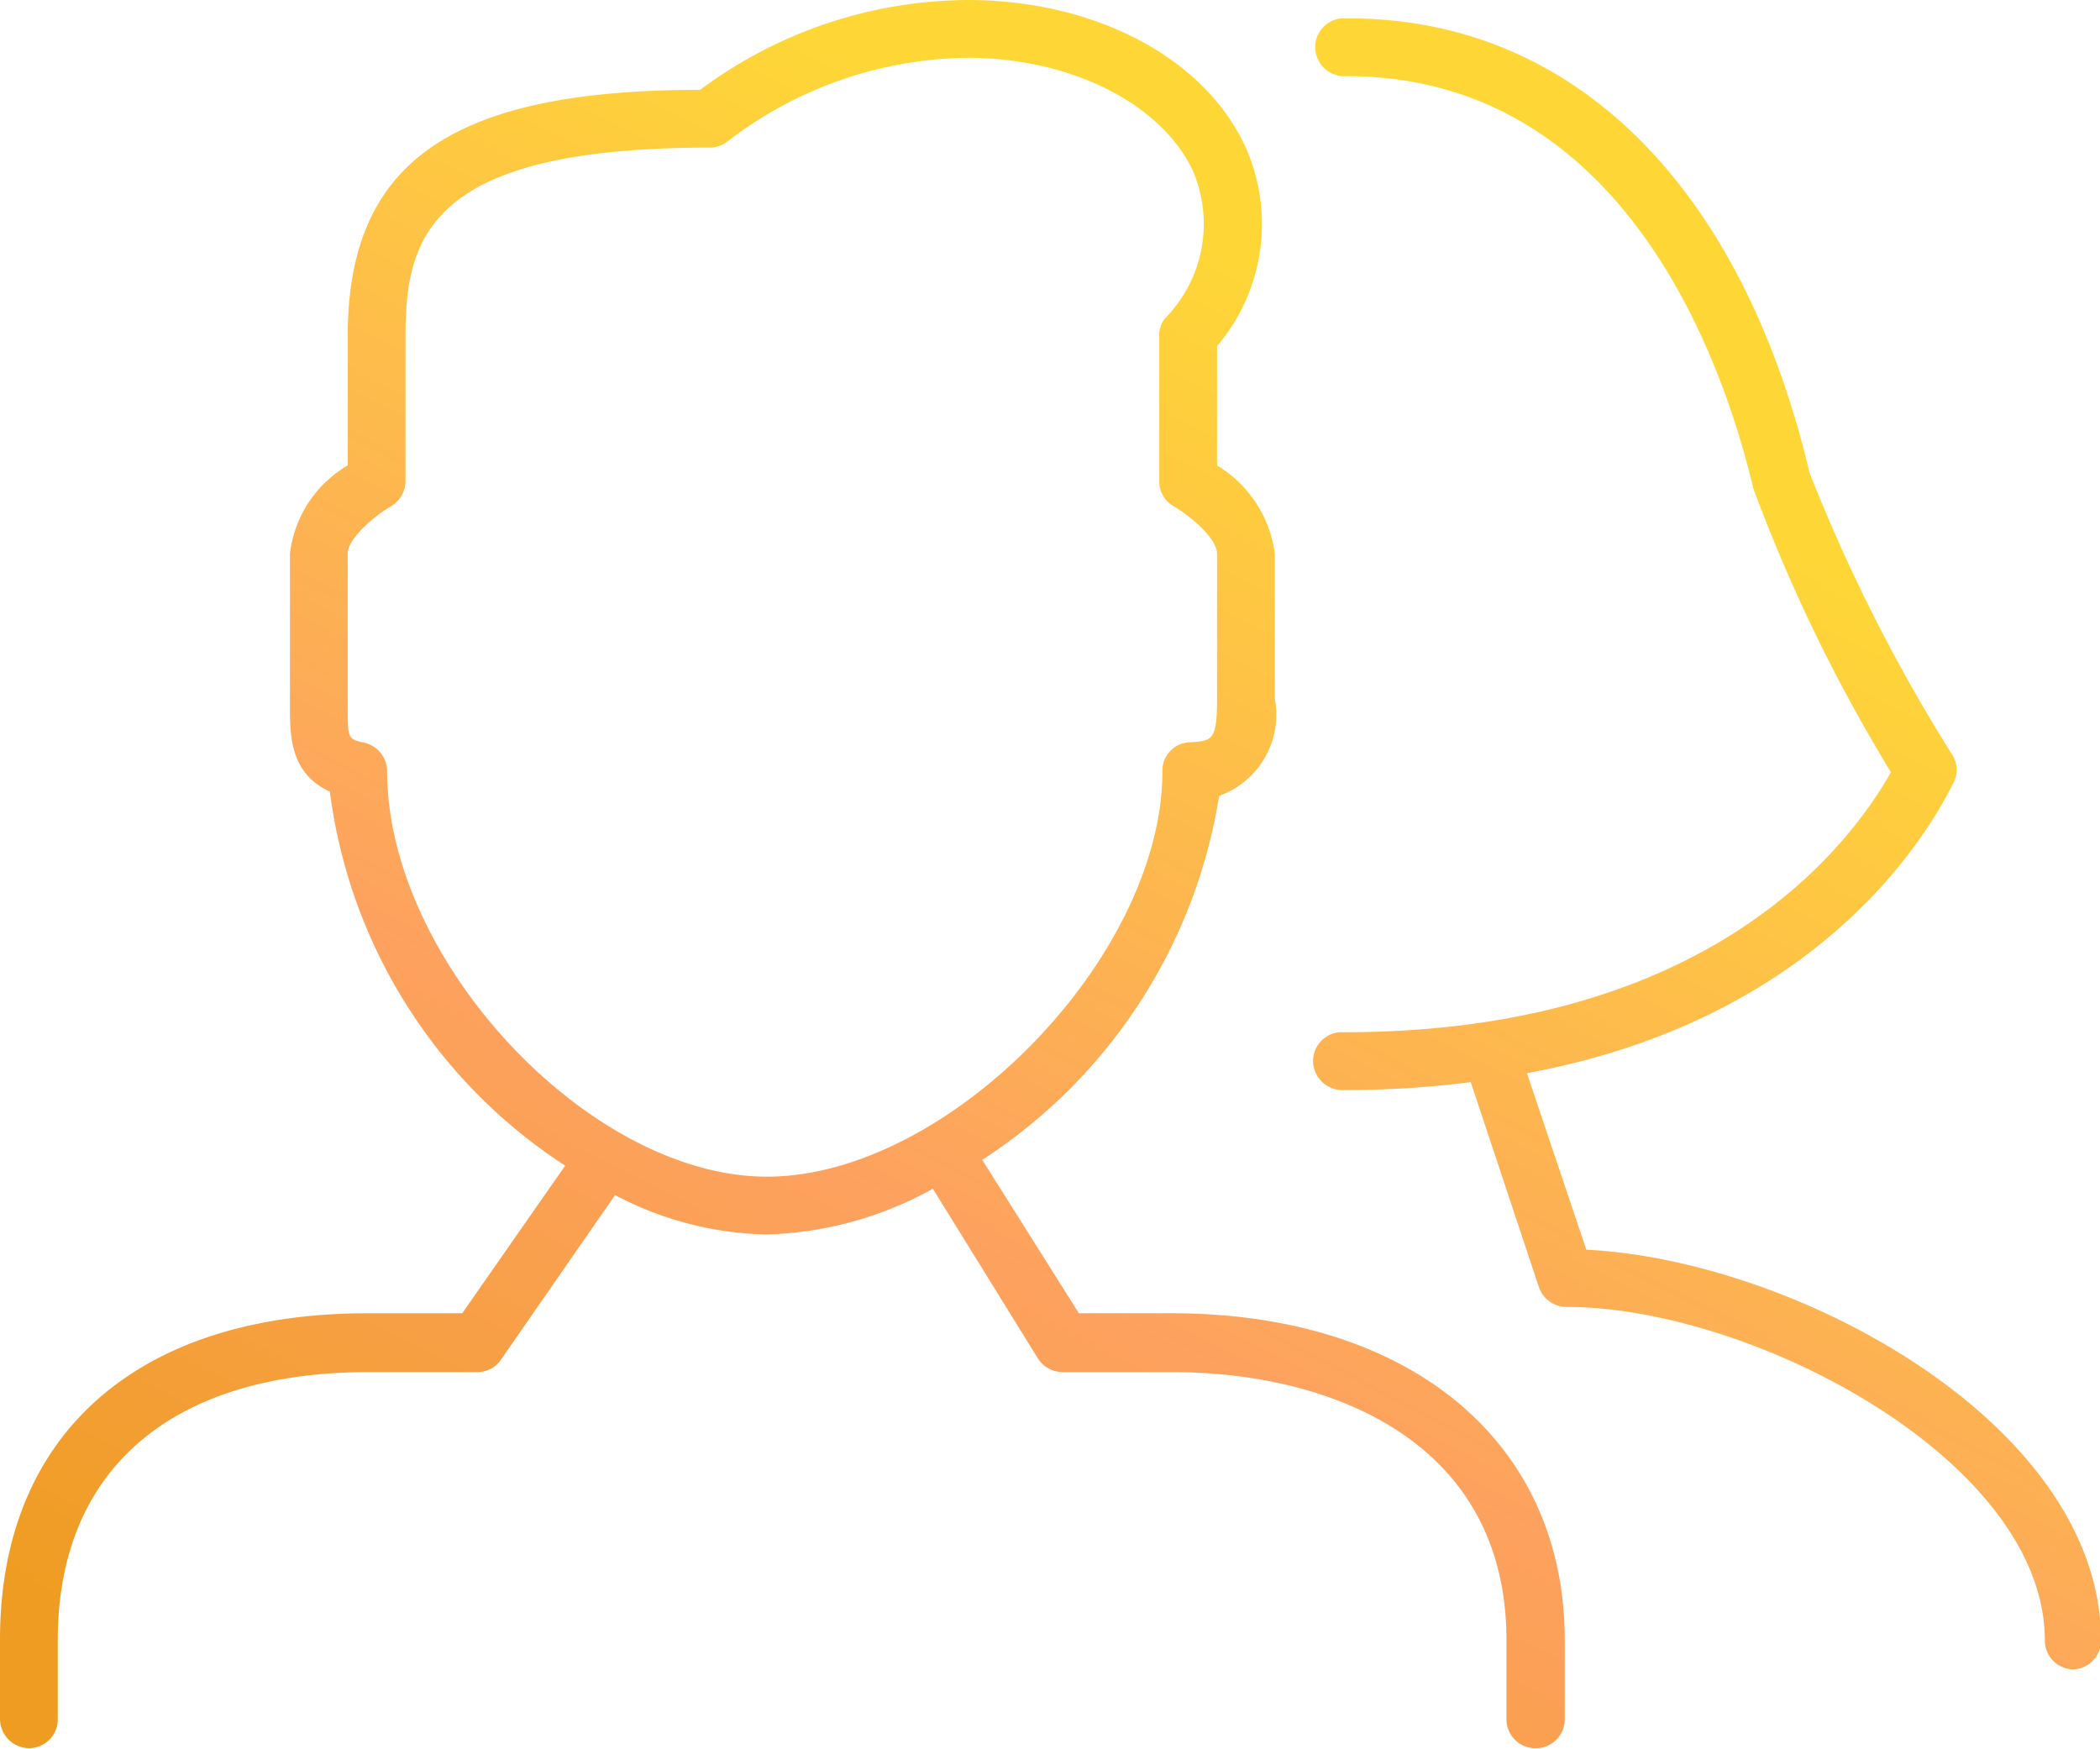 <svg id="Laag_1" data-name="Laag 1" xmlns="http://www.w3.org/2000/svg" xmlns:xlink="http://www.w3.org/1999/xlink" viewBox="0 0 39.98 33.3"><defs><linearGradient id="Naamloos_verloop_5" x1="31.78" y1="46.44" x2="38.57" y2="33.43" gradientUnits="userSpaceOnUse"><stop offset="0" stop-color="#ef9d22"/><stop offset="0.42" stop-color="#fda15f"/><stop offset="1" stop-color="#fed736"/></linearGradient><linearGradient id="Naamloos_verloop_5-2" x1="19.9" y1="40.24" x2="35.24" y2="10.82" xlink:href="#Naamloos_verloop_5"/><linearGradient id="Naamloos_verloop_5-3" x1="9.83" y1="34.99" x2="25.17" y2="5.57" xlink:href="#Naamloos_verloop_5"/></defs><polygon points="39.43 31.78 39.43 31.78 39.42 31.78 39.43 31.78" style="fill:url(#Naamloos_verloop_5)"/><path d="M40,31.23c0-4.11-5.79-7.24-9.8-7.44l-1.13-3.36c5.42-1,7.54-4.36,8.11-5.51a.53.53,0,0,0,0-.53A32.37,32.37,0,0,1,34.45,9C33.15,3.51,29.93.33,25.64.35h-.1a.55.55,0,0,0-.5.59.56.56,0,0,0,.6.51c5.31,0,7.18,5.49,7.74,7.85A31.12,31.12,0,0,0,36,14.7c-.82,1.45-3.5,4.95-10.4,4.95h-.1a.55.55,0,0,0-.5.59.56.56,0,0,0,.6.51h0A18.5,18.5,0,0,0,28,20.6l1.3,3.91a.56.56,0,0,0,.53.37c3.51,0,9.1,2.91,9.1,6.35a.55.55,0,0,0,.55.55A.55.55,0,0,0,40,31.23Z" transform="translate(0 0)" style="fill:url(#Naamloos_verloop_5-2)"/><path d="M22.3,25H20.54L18.7,22.08a10.15,10.15,0,0,0,4.51-6.93,1.64,1.64,0,0,0,1.06-1.85V10.54a2.31,2.31,0,0,0-1.1-1.68V6.59a3.59,3.59,0,0,0,.52-3.84C22.89,1.08,20.83,0,18.42,0a8.59,8.59,0,0,0-5.09,1.71c-4.77,0-6.71,1.4-6.71,4.69V8.86a2.25,2.25,0,0,0-1.1,1.68v2.88c0,.59,0,1.3.76,1.65a10,10,0,0,0,4.48,7.12L8.8,25H7c-4.4,0-7,2.32-7,6.21v1.51a.56.56,0,0,0,.55.56h0a.55.55,0,0,0,.55-.55V31.22c0-3.24,2.16-5.1,5.92-5.1H9.09a.54.54,0,0,0,.45-.24l2.17-3.13a6.41,6.41,0,0,0,2.89.75h0a6.9,6.9,0,0,0,3.16-.87l2,3.23a.56.56,0,0,0,.47.26h2.07c3.08,0,6.38,1.34,6.38,5.1v1.51a.55.55,0,0,0,.55.55h0a.55.55,0,0,0,.56-.55V31.22C29.79,27.45,26.85,25,22.3,25ZM14.6,22.4c-3.38,0-7.23-4.11-7.23-7.72a.56.56,0,0,0-.43-.54c-.32-.07-.32-.07-.32-.71V10.54c0-.28.48-.7.82-.9a.56.56,0,0,0,.28-.48V6.4c0-1.89.44-3.59,5.79-3.59a.55.55,0,0,0,.33-.11,7.63,7.63,0,0,1,4.58-1.6c1.95,0,3.67.86,4.28,2.13a2.56,2.56,0,0,1-.52,2.83.5.5,0,0,0-.11.34V9.16a.54.54,0,0,0,.28.48c.34.2.82.62.82.9V13.3c0,.78-.08.81-.52.83a.54.54,0,0,0-.52.55C22.13,18.22,18.05,22.4,14.6,22.4Z" transform="translate(0 0)" style="fill:url(#Naamloos_verloop_5-3)"/></svg>